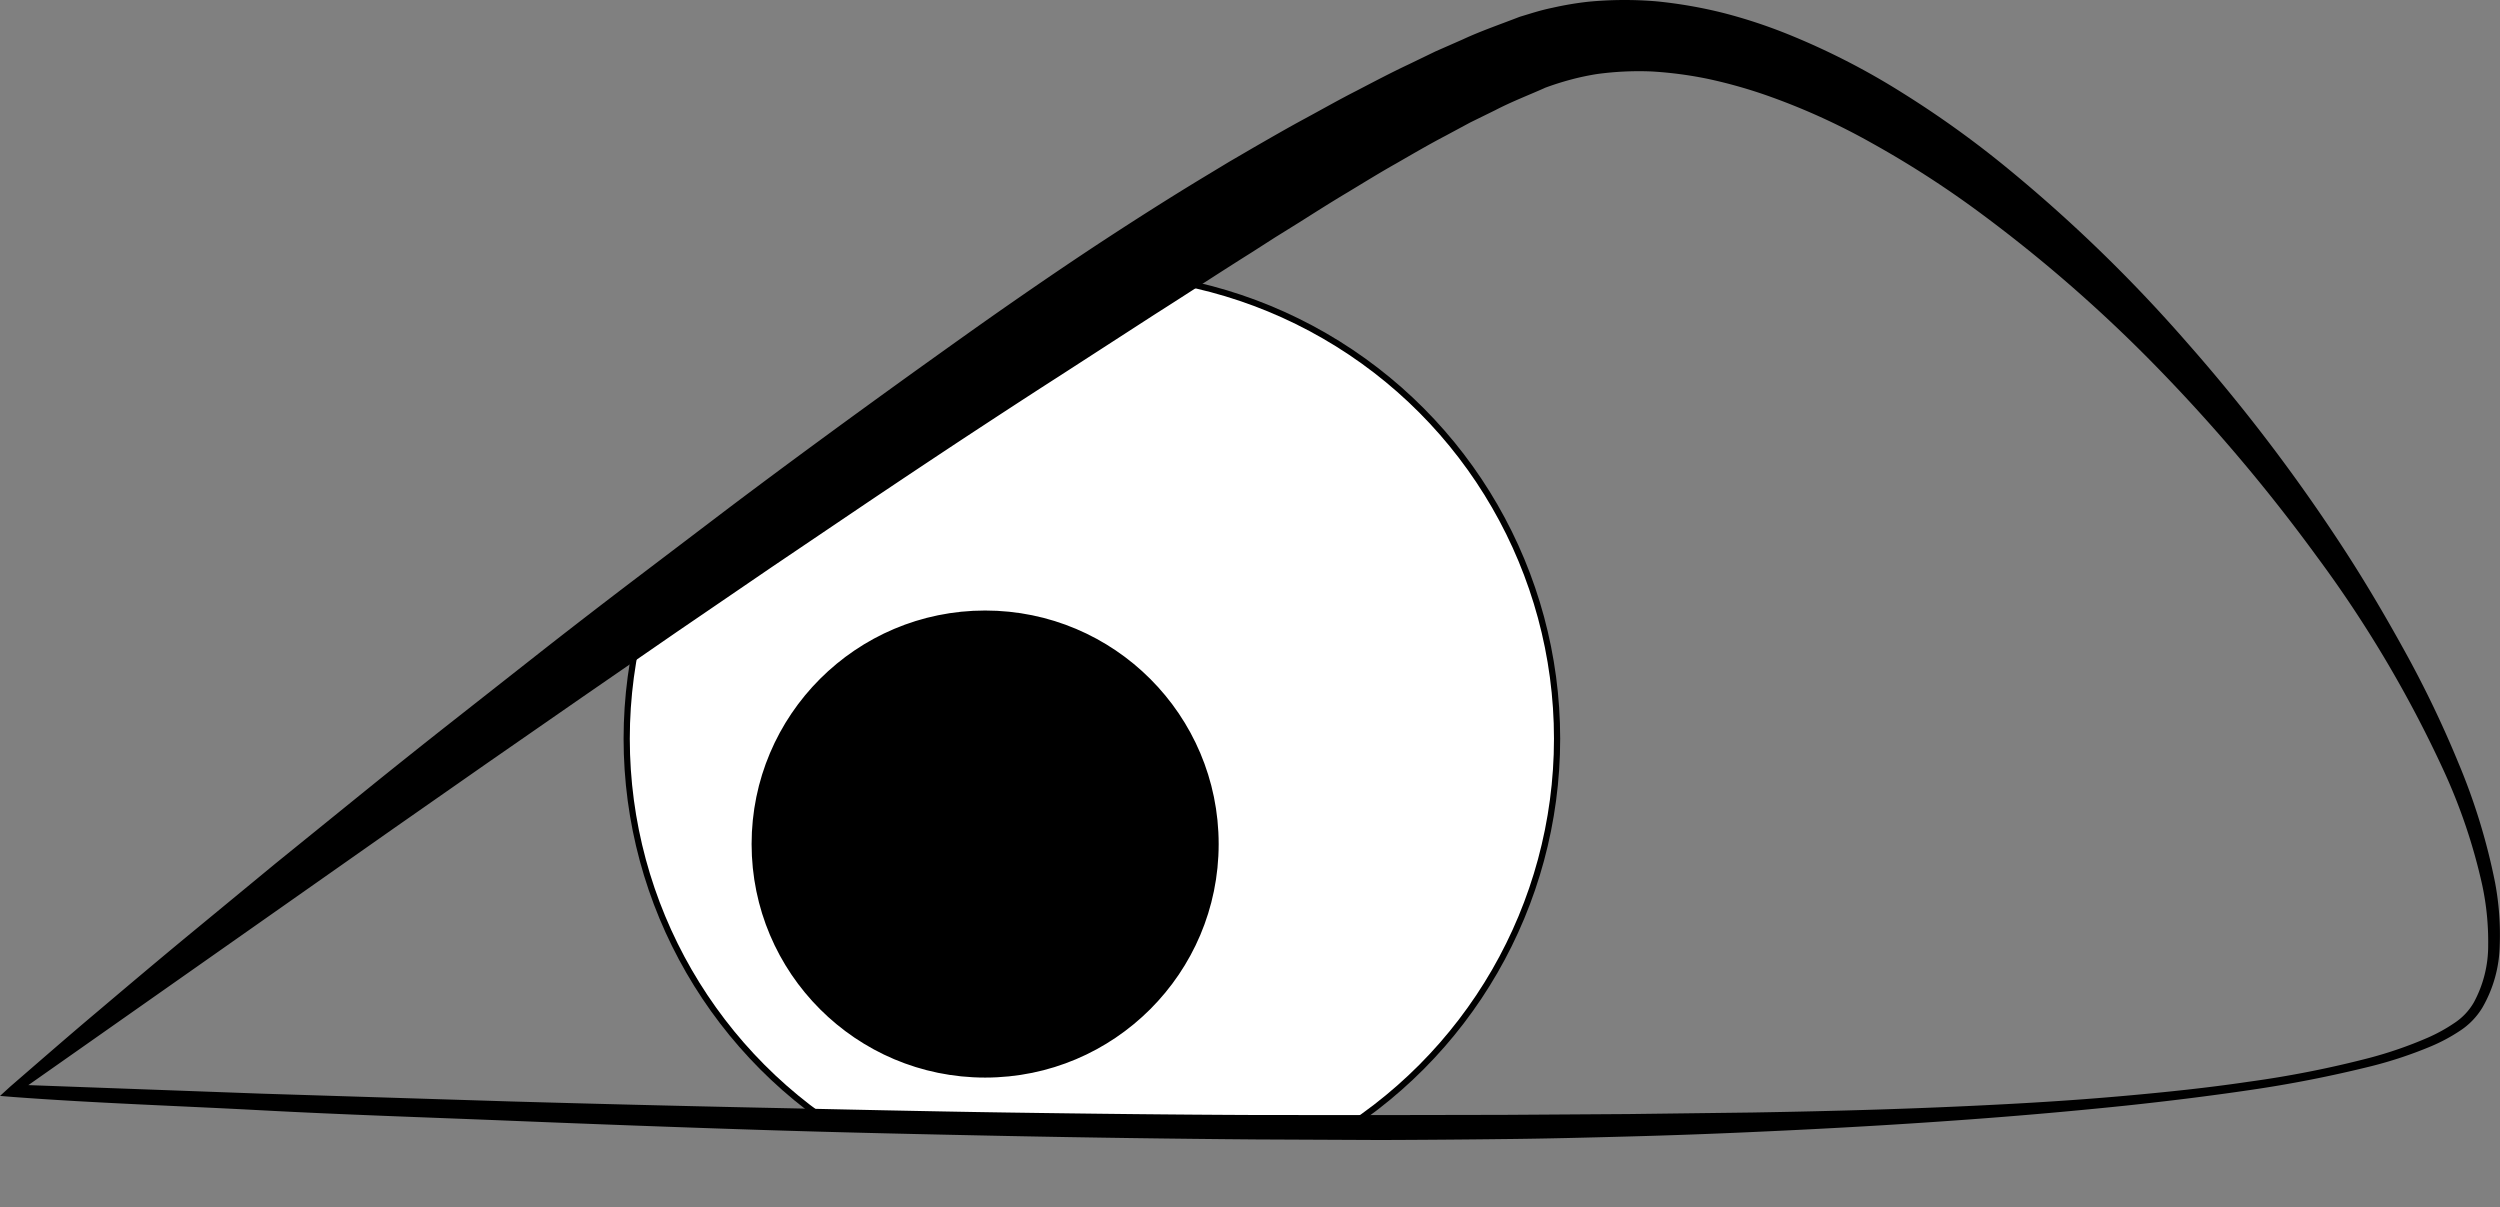 <svg id="Layer_1" data-name="Layer 1" xmlns="http://www.w3.org/2000/svg" xmlns:xlink="http://www.w3.org/1999/xlink" viewBox="0 0 403.059 194.597"><rect x="0" y="0" width="403.059" height="194.597" fill="#808080" stroke="none"/><defs><style>.cls-1{fill:none;}.cls-2{clip-path:url(#clip-path);}.cls-3{fill:#fff;}.cls-3,.cls-4{stroke:#000;stroke-miterlimit:10;}.cls-4{stroke-width:1.395px;}</style><clipPath id="clip-path" transform="translate(-75.658 -130.143)"><path class="cls-1" d="M322.668,138.6c66.238-24.287,174.341,120.93,152.17,154.186s-397.054,13.1-397.054,13.1S262.2,160.766,322.668,138.6Z"/></clipPath></defs><title>eye_01</title><g class="cls-2"><circle class="cls-3" cx="176.038" cy="119.097" r="75"/></g><path d="M320.795,132.812c1.632-.477,3.05-0.979,5.172-1.419a52.435,52.435,0,0,1,5.692-.964,61.415,61.415,0,0,1,11.142-.063,74.3,74.3,0,0,1,10.732,1.874,83.106,83.106,0,0,1,10.149,3.326,116.485,116.485,0,0,1,18.625,9.507,161.09,161.09,0,0,1,16.737,11.984,241.624,241.624,0,0,1,29.212,28.316A286.267,286.267,0,0,1,452.8,217.518c3.711,5.624,7.143,11.427,10.4,17.323a173.505,173.505,0,0,1,8.772,18.207,100.276,100.276,0,0,1,5.947,19.369,45.431,45.431,0,0,1,.752,10.2,20.88,20.88,0,0,1-2.782,9.955,11.636,11.636,0,0,1-3.691,3.8,27.942,27.942,0,0,1-4.534,2.431,66.842,66.842,0,0,1-9.6,3.208,200.742,200.742,0,0,1-19.734,3.883c-6.626.975-13.269,1.793-19.924,2.5q-9.984,1.034-19.989,1.829c-13.339,1.056-26.7,1.829-40.063,2.423q-10.024.458-20.053,0.724c-6.686.179-13.372,0.353-20.059,0.417q-10.03.119-20.06,0.153l-20.058-.093q-20.057-.159-40.107-0.557c-13.367-.269-26.733-0.561-40.094-0.99s-26.72-.928-40.077-1.47-26.711-.968-40.059-1.682S91.088,308,77.746,307h0l-2.084-.169,1.634-1.494c4.692-4.057,9.38-8.156,14.125-12.145,4.732-4.006,9.479-8.013,14.256-11.964l14.355-11.835,14.456-11.709q7.232-5.849,14.548-11.595l14.628-11.5q7.332-5.73,14.743-11.357l14.829-11.255c9.915-7.472,19.944-14.794,30.034-22.056,5.057-3.615,10.105-7.243,15.217-10.794s10.256-7.059,15.471-10.468,10.48-6.757,15.831-9.993l4.011-2.423,4.058-2.366c2.716-1.559,5.423-3.127,8.192-4.621s5.486-3.046,8.306-4.478c2.8-1.457,5.58-2.928,8.465-4.283l4.287-2.073,4.409-1.938c2.883-1.344,6.033-2.42,9.064-3.6Zm3.967,11.491c-2.685,1.2-5.371,2.218-8.046,3.611l-4.014,1.971-3.986,2.145c-2.665,1.391-5.293,2.932-7.926,4.446-2.643,1.483-5.243,3.1-7.854,4.672-2.618,1.557-5.2,3.2-7.79,4.838l-3.9,2.422-3.873,2.484c-5.193,3.256-10.327,6.638-15.52,9.926l-15.506,10.027c-5.186,3.323-10.344,6.706-15.5,10.091q-7.721,5.1-15.407,10.266L200.087,221.57l-15.31,10.454-15.266,10.533-15.246,10.575-15.216,10.629-60.772,42.7L77.828,305h0l40.055,1.467,40.061,1.254q20.031,0.572,40.065,1c13.355,0.278,26.709.593,40.065,0.787s26.711,0.347,40.065.4l20.031,0.014,20.029-.038,20.027-.129,20.024-.25c13.348-.224,26.7-0.6,40.025-1.307,6.665-.342,13.325-0.788,19.97-1.382s13.283-1.282,19.878-2.261a166.946,166.946,0,0,0,19.579-3.863,65.478,65.478,0,0,0,9.354-3.243,26.482,26.482,0,0,0,4.261-2.344,9.817,9.817,0,0,0,3.186-3.357,19.178,19.178,0,0,0,2.308-9.208,43.494,43.494,0,0,0-.964-9.724,91.427,91.427,0,0,0-6.336-18.713,194.542,194.542,0,0,0-20.254-34.139,280.53,280.53,0,0,0-25.584-30.343,234.344,234.344,0,0,0-29.749-25.877,159.9,159.9,0,0,0-16.424-10.5,106.576,106.576,0,0,0-17.441-7.87,79.54,79.54,0,0,0-9.013-2.507,63.262,63.262,0,0,0-9.056-1.2,49.966,49.966,0,0,0-8.866.414,41.343,41.343,0,0,0-4.152.879,45.913,45.913,0,0,0-4.433,1.42Z" transform="translate(-75.658 -130.143)"/><circle class="cls-4" cx="158.827" cy="136.081" r="36.953"/></svg>